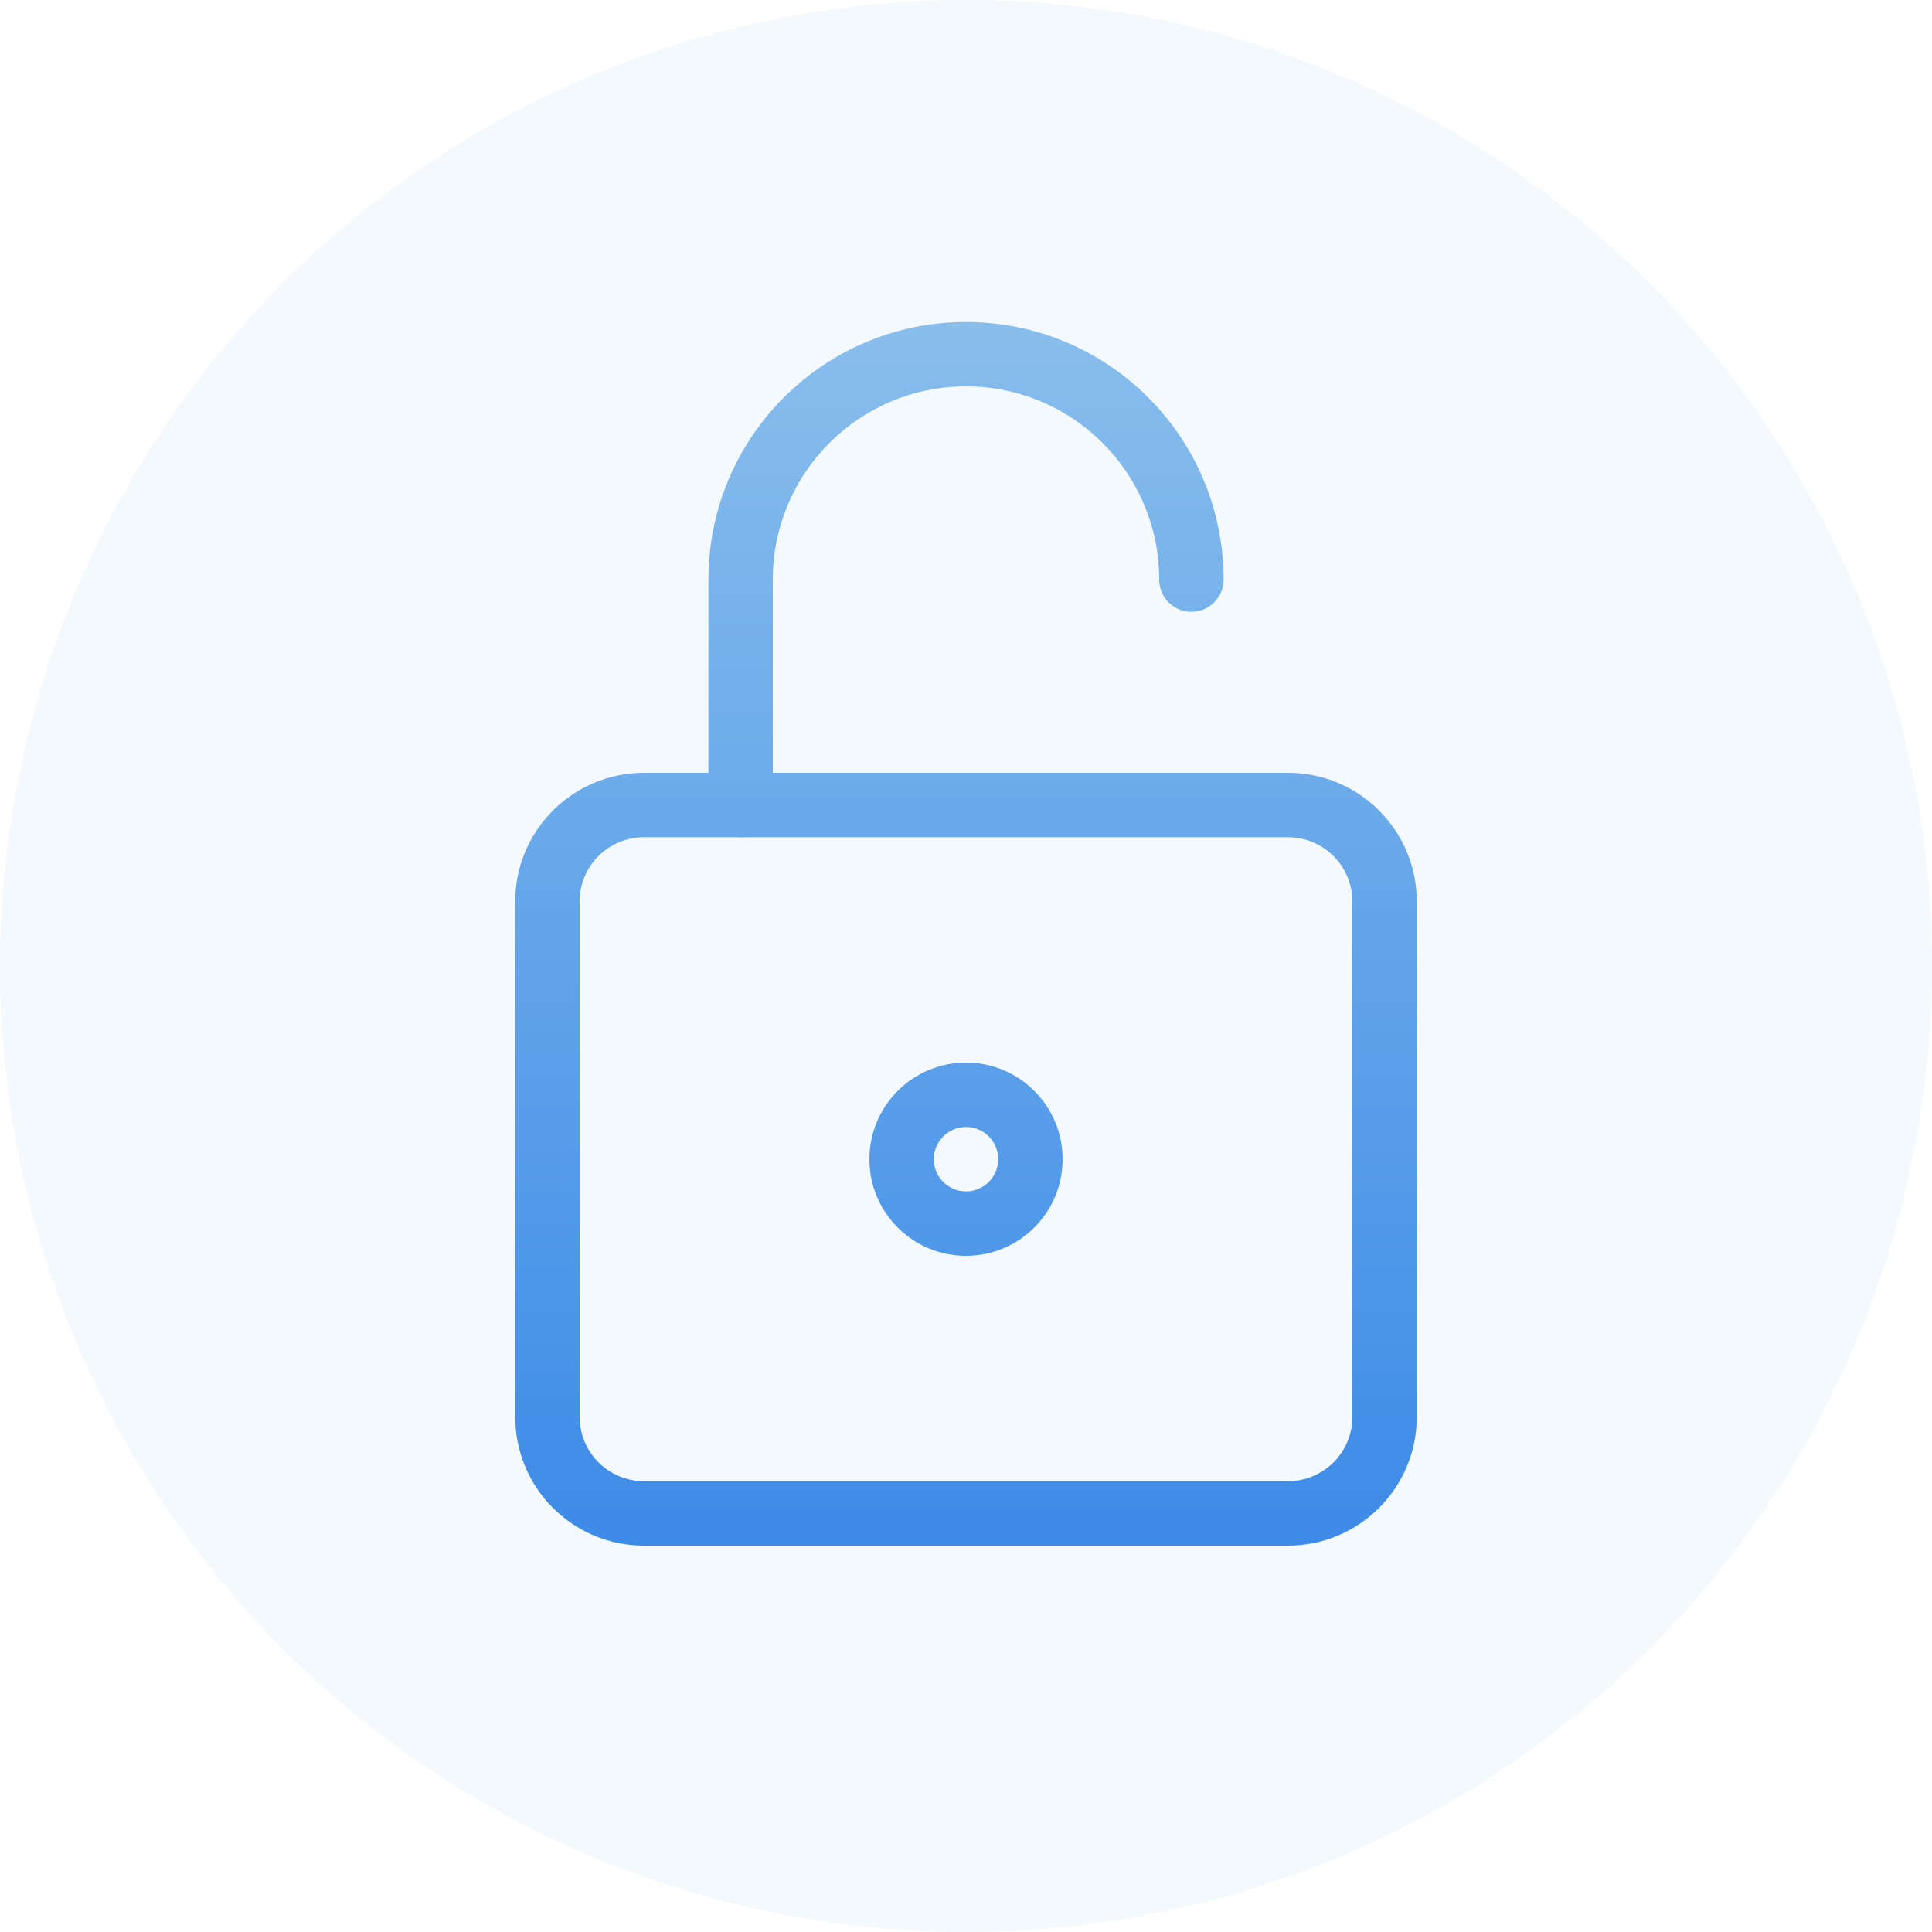 <svg width="60" height="60" viewBox="0 0 60 60" fill="none" xmlns="http://www.w3.org/2000/svg">
	<defs>
		<linearGradient id="paint0_linear_1853587" x1="44" y1="48" x2="44" y2="10" gradientUnits="userSpaceOnUse">
			<stop stop-color="#3D8BE8"/>
			<stop offset="1" stop-color="#89BEEC"/>
		</linearGradient>
		<linearGradient id="paint1_linear_1853587" x1="44" y1="48" x2="44" y2="10" gradientUnits="userSpaceOnUse">
			<stop stop-color="#3D8BE8"/>
			<stop offset="1" stop-color="#89BEEC"/>
		</linearGradient>
		<linearGradient id="paint2_linear_1853587" x1="44" y1="48" x2="44" y2="10" gradientUnits="userSpaceOnUse">
			<stop stop-color="#3D8BE8"/>
			<stop offset="1" stop-color="#89BEEC"/>
		</linearGradient>
	</defs>
	<circle cx="30" cy="30" r="30" fill="#89BEEC" fill-opacity="0.1"/>
	<path fill-rule="evenodd" clip-rule="evenodd" d="M40 26H20C18.895 26 18 26.895 18 28V44C18 45.105 18.895 46 20 46H40C41.105 46 42 45.105 42 44V28C42 26.895 41.105 26 40 26ZM20 24C17.791 24 16 25.791 16 28V44C16 46.209 17.791 48 20 48H40C42.209 48 44 46.209 44 44V28C44 25.791 42.209 24 40 24H20Z" fill="url(#paint0_linear_1853587)"/>
	<path fill-rule="evenodd" clip-rule="evenodd" d="M22 18C22 13.582 25.582 10 30 10C34.418 10 38 13.582 38 18C38 18.552 37.552 19 37 19C36.448 19 36 18.552 36 18C36 14.686 33.314 12 30 12C26.686 12 24 14.686 24 18V25C24 25.552 23.552 26 23 26C22.448 26 22 25.552 22 25V18Z" fill="url(#paint1_linear_1853587)"/>
	<path fill-rule="evenodd" clip-rule="evenodd" d="M30 37C30.552 37 31 36.552 31 36C31 35.448 30.552 35 30 35C29.448 35 29 35.448 29 36C29 36.552 29.448 37 30 37ZM30 39C31.657 39 33 37.657 33 36C33 34.343 31.657 33 30 33C28.343 33 27 34.343 27 36C27 37.657 28.343 39 30 39Z" fill="url(#paint2_linear_1853587)"/>
</svg>

